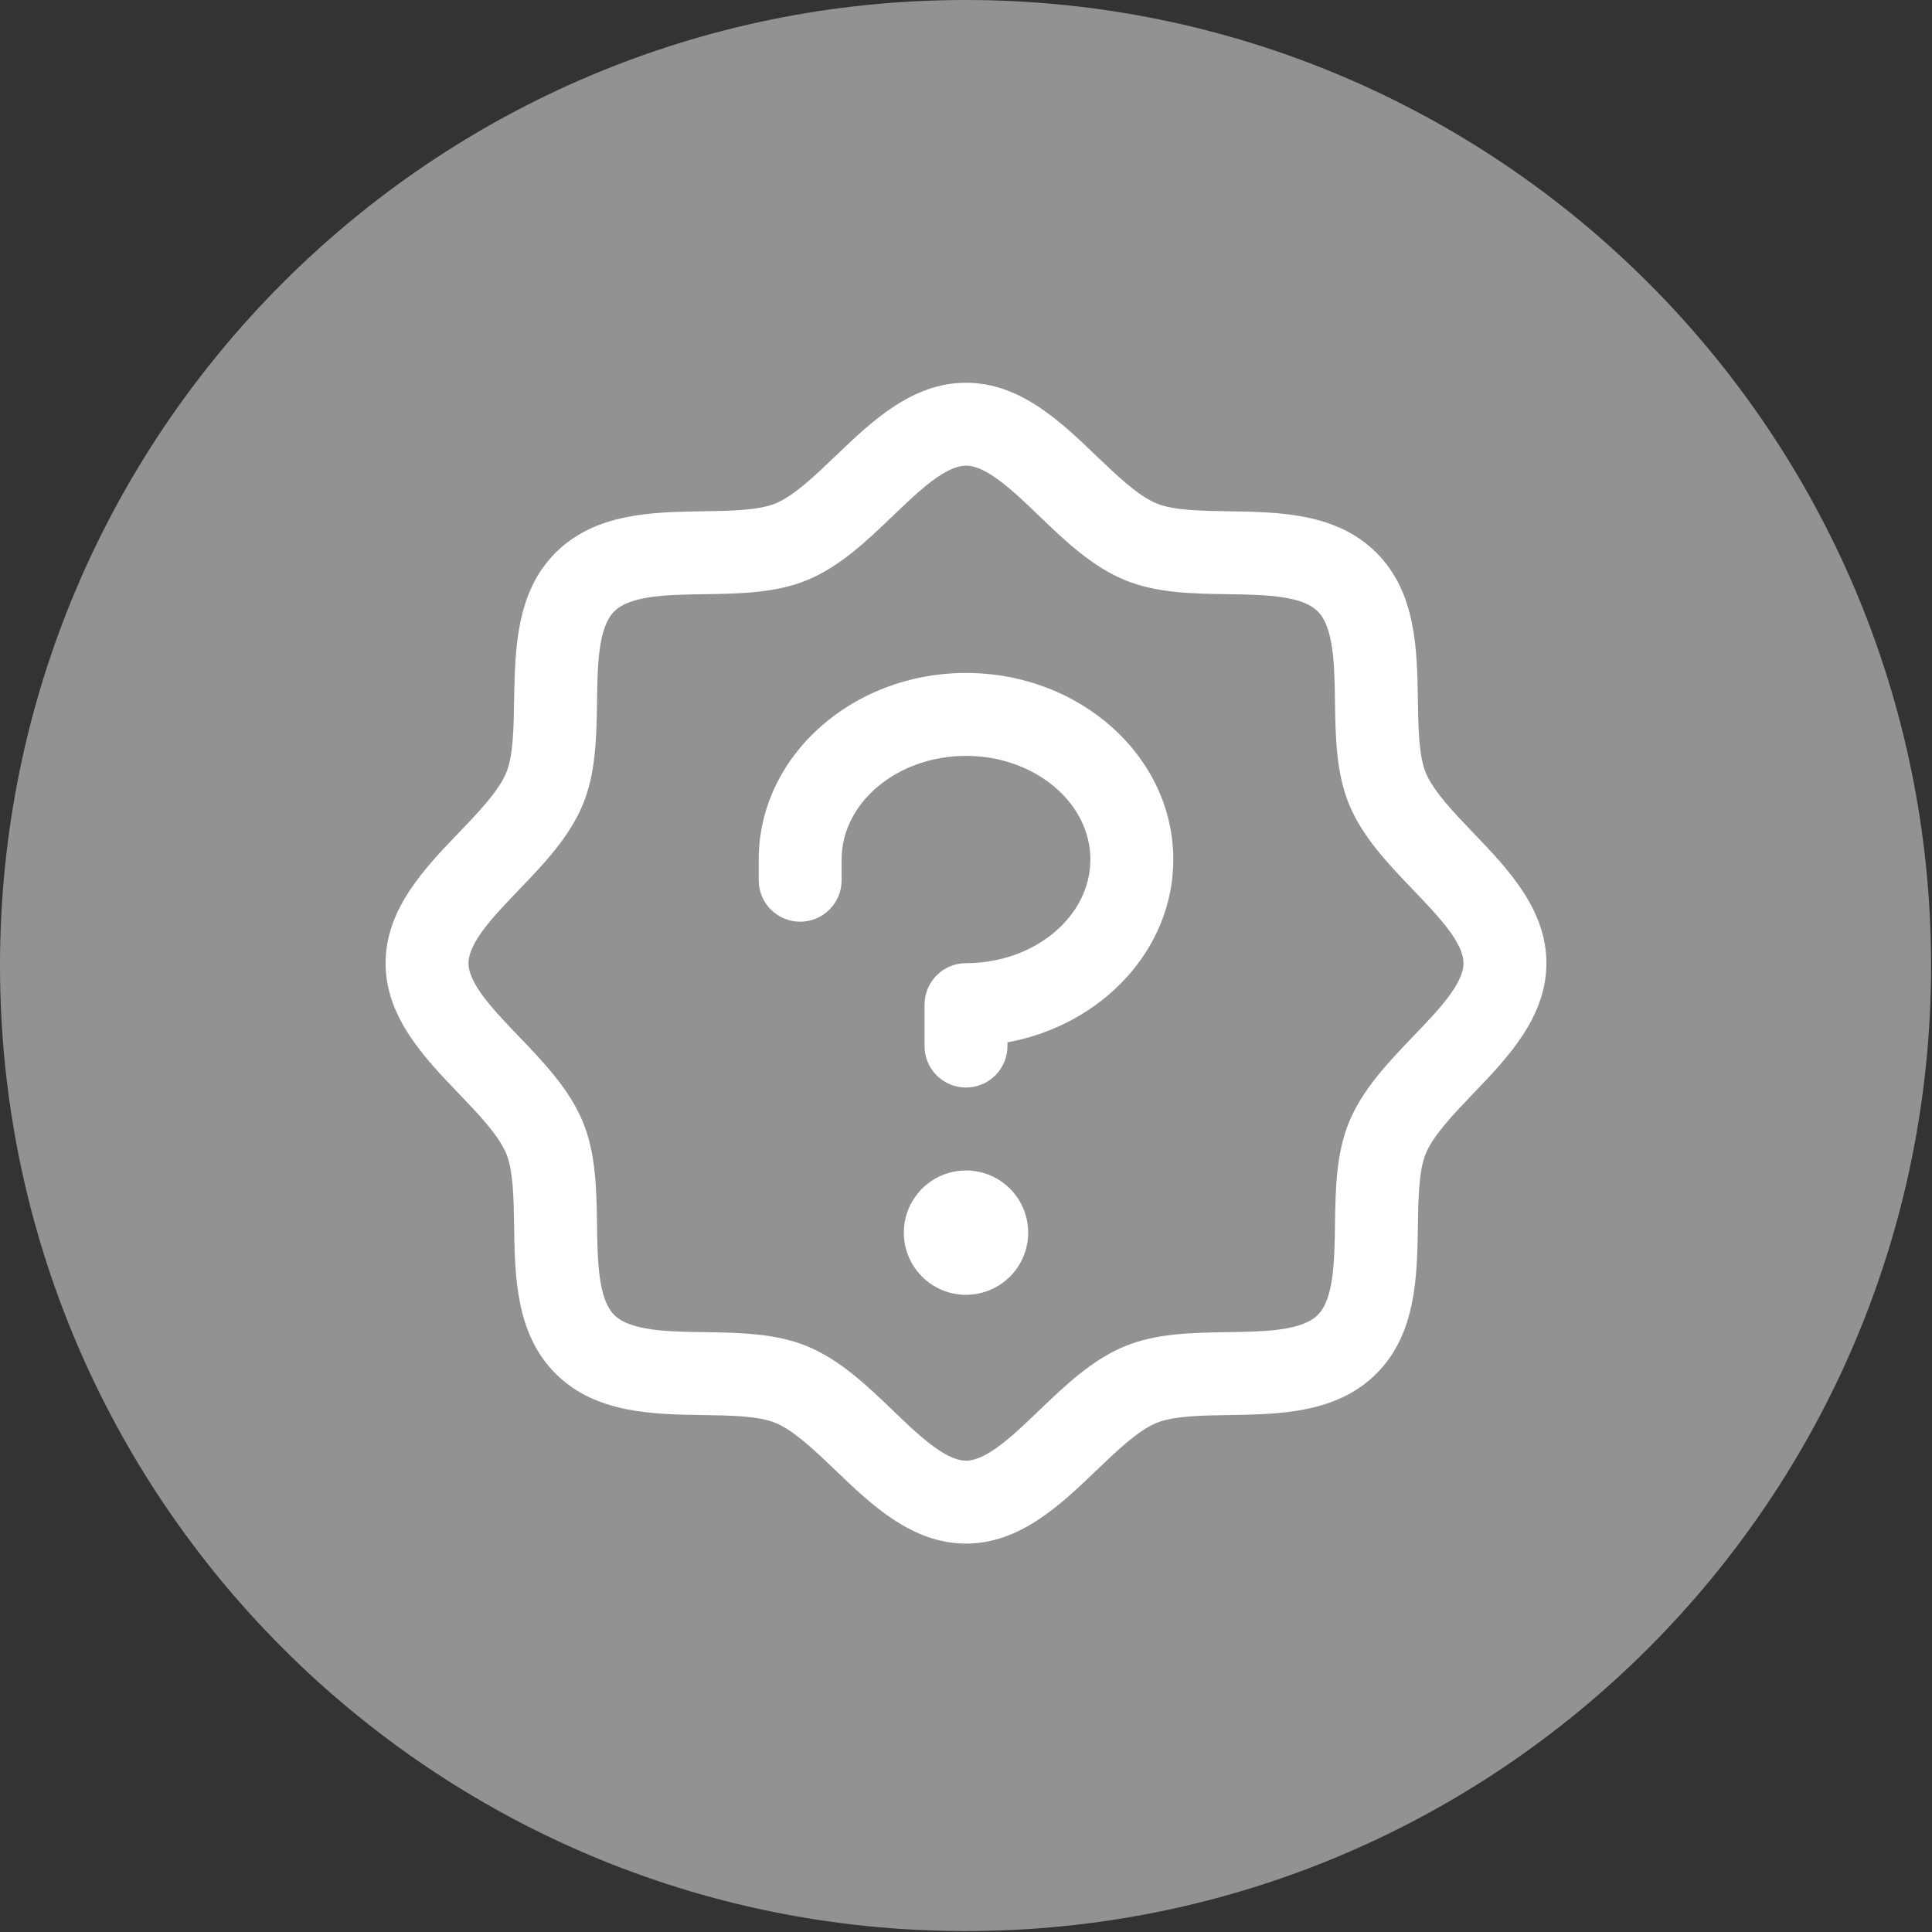 <svg width="683" height="683" viewBox="0 0 683 683" fill="none" xmlns="http://www.w3.org/2000/svg">
<rect x="0" y="0" width="683" height="683" fill="#333333" stroke="none"/>
<g clip-path="url(#clip0_25_2)">
<path d="M341.335 682.67C529.849 682.67 682.67 529.849 682.67 341.335C682.67 152.821 529.849 0 341.335 0C152.821 0 0 152.821 0 341.335C0 529.849 152.821 682.67 341.335 682.67Z" fill="#929292"/>
<path d="M520.783 294.369C513.876 287.151 506.731 279.713 504.038 273.173C501.546 267.182 501.4 257.252 501.253 247.634C500.978 229.754 500.685 209.491 486.597 195.403C472.509 181.315 452.246 181.022 434.366 180.747C424.748 180.6 414.818 180.454 408.827 177.962C402.305 175.269 394.849 168.124 387.631 161.217C374.99 149.071 360.626 135.312 341.5 135.312C322.374 135.312 308.029 149.071 295.369 161.217C288.151 168.124 280.713 175.269 274.173 177.962C268.219 180.454 258.252 180.6 248.634 180.747C230.754 181.022 210.491 181.315 196.403 195.403C182.315 209.491 182.113 229.754 181.747 247.634C181.6 257.252 181.454 267.182 178.962 273.173C176.269 279.695 169.124 287.151 162.217 294.369C150.071 307.01 136.312 321.374 136.312 340.5C136.312 359.626 150.071 373.971 162.217 386.631C169.124 393.849 176.269 401.287 178.962 407.827C181.454 413.818 181.6 423.748 181.747 433.366C182.022 451.246 182.315 471.509 196.403 485.597C210.491 499.685 230.754 499.978 248.634 500.253C258.252 500.4 268.182 500.546 274.173 503.038C280.695 505.731 288.151 512.876 295.369 519.783C308.01 531.929 322.374 545.688 341.5 545.688C360.626 545.688 374.971 531.929 387.631 519.783C394.849 512.876 402.287 505.731 408.827 503.038C414.818 500.546 424.748 500.4 434.366 500.253C452.246 499.978 472.509 499.685 486.597 485.597C500.685 471.509 500.978 451.246 501.253 433.366C501.4 423.748 501.546 413.818 504.038 407.827C506.731 401.305 513.876 393.849 520.783 386.631C532.929 373.99 546.688 359.626 546.688 340.5C546.688 321.374 532.929 307.029 520.783 294.369ZM499.623 366.35C490.847 375.51 481.76 384.982 476.942 396.615C472.325 407.791 472.124 420.56 471.941 432.926C471.757 445.75 471.556 459.179 465.858 464.858C460.161 470.538 446.823 470.757 433.926 470.941C421.56 471.124 408.791 471.325 397.615 475.942C385.982 480.76 376.51 489.847 367.35 498.623C358.19 507.398 348.828 516.375 341.5 516.375C334.172 516.375 324.737 507.361 315.65 498.623C306.563 489.884 297.018 480.76 285.385 475.942C274.209 471.325 261.44 471.124 249.074 470.941C236.25 470.757 222.821 470.556 217.142 464.858C211.462 459.161 211.243 445.823 211.059 432.926C210.876 420.56 210.675 407.791 206.058 396.615C201.24 384.982 192.153 375.51 183.377 366.35C174.602 357.19 165.625 347.828 165.625 340.5C165.625 333.172 174.639 323.737 183.377 314.65C192.116 305.563 201.24 296.018 206.058 284.385C210.675 273.209 210.876 260.44 211.059 248.074C211.243 235.25 211.444 221.821 217.142 216.142C222.839 210.462 236.177 210.243 249.074 210.059C261.44 209.876 274.209 209.675 285.385 205.058C297.018 200.24 306.49 191.153 315.65 182.377C324.81 173.602 334.172 164.625 341.5 164.625C348.828 164.625 358.263 173.639 367.35 182.377C376.437 191.116 385.982 200.24 397.615 205.058C408.791 209.675 421.56 209.876 433.926 210.059C446.75 210.243 460.179 210.444 465.858 216.142C471.538 221.839 471.757 235.177 471.941 248.074C472.124 260.44 472.325 273.209 476.942 284.385C481.76 296.018 490.847 305.49 499.623 314.65C508.398 323.81 517.375 333.172 517.375 340.5C517.375 347.828 508.361 357.263 499.623 366.35ZM363.484 435.766C363.484 440.114 362.195 444.364 359.779 447.979C357.364 451.595 353.93 454.413 349.913 456.077C345.896 457.74 341.476 458.176 337.211 457.328C332.947 456.479 329.029 454.385 325.955 451.311C322.88 448.236 320.786 444.319 319.938 440.055C319.09 435.79 319.525 431.37 321.189 427.353C322.853 423.335 325.671 419.902 329.286 417.486C332.901 415.071 337.152 413.781 341.5 413.781C347.331 413.781 352.922 416.097 357.045 420.22C361.168 424.343 363.484 429.935 363.484 435.766ZM414.781 303.859C414.781 335.7 389.572 362.356 356.156 368.493V369.812C356.156 373.7 354.612 377.427 351.864 380.176C349.115 382.925 345.387 384.469 341.5 384.469C337.613 384.469 333.885 382.925 331.136 380.176C328.388 377.427 326.844 373.7 326.844 369.812V355.156C326.844 351.269 328.388 347.541 331.136 344.793C333.885 342.044 337.613 340.5 341.5 340.5C365.738 340.5 385.469 324.012 385.469 303.859C385.469 283.707 365.738 267.219 341.5 267.219C317.262 267.219 297.531 283.707 297.531 303.859V311.188C297.531 315.075 295.987 318.802 293.239 321.551C290.49 324.3 286.762 325.844 282.875 325.844C278.988 325.844 275.26 324.3 272.511 321.551C269.763 318.802 268.219 315.075 268.219 311.188V303.859C268.219 267.494 301.085 237.906 341.5 237.906C381.915 237.906 414.781 267.494 414.781 303.859Z" fill="white"/>
</g>
<defs>
<clipPath id="clip0_25_2">
<rect width="682.67" height="682.67" fill="white"/>
</clipPath>
</defs>
</svg>
